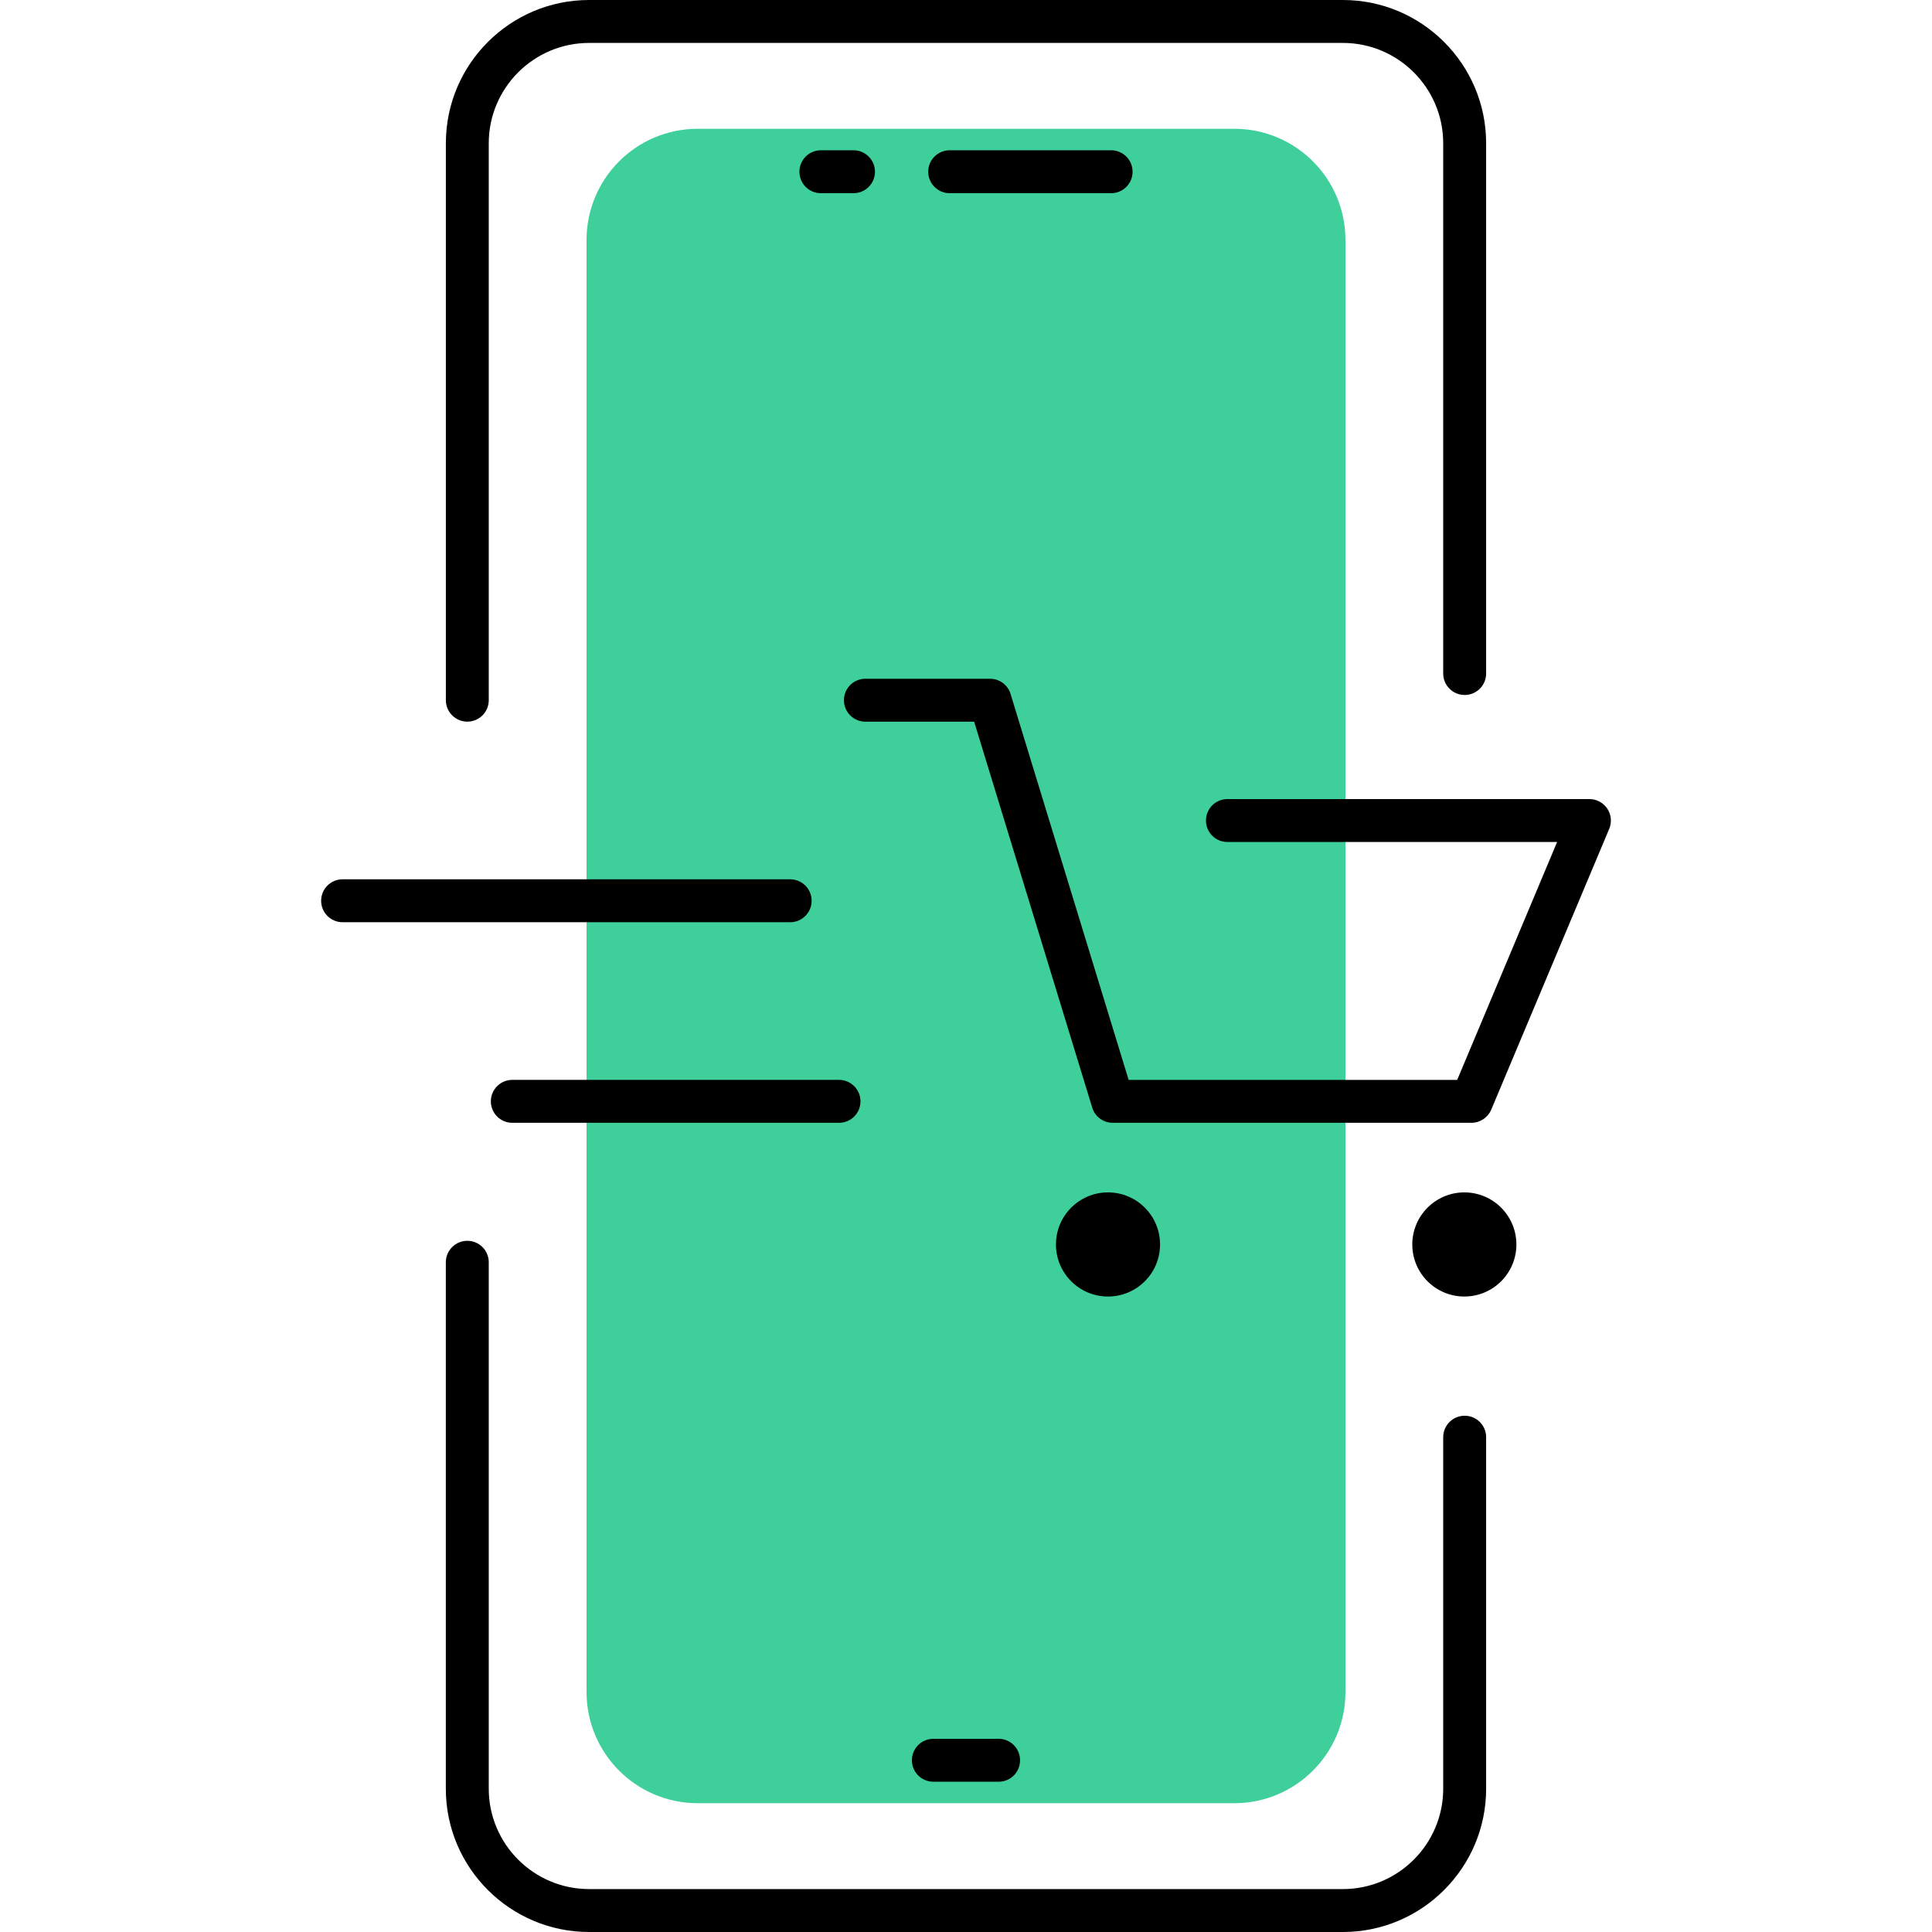 <svg width="50" height="50" viewBox="0 0 50 50" fill="none" xmlns="http://www.w3.org/2000/svg">
<path d="M31.943 46.667H18.057C16.468 46.667 15.18 45.379 15.18 43.79V6.21C15.18 4.621 16.468 3.333 18.057 3.333H31.943C33.532 3.333 34.82 4.621 34.82 6.21V43.791C34.82 45.379 33.532 46.667 31.943 46.667Z" fill="#3FCF9B"/>
<path d="M38.081 29.058H28.798C28.554 29.058 28.338 28.899 28.267 28.666L25.211 18.677H22.397C22.09 18.677 21.841 18.428 21.841 18.121C21.841 17.814 22.09 17.566 22.397 17.566H25.622C25.866 17.566 26.082 17.725 26.153 17.959L29.209 27.948H37.712L40.298 21.791H31.765C31.458 21.791 31.21 21.542 31.21 21.236C31.21 20.929 31.458 20.68 31.765 20.68H41.134C41.32 20.68 41.493 20.773 41.597 20.928C41.7 21.083 41.718 21.279 41.646 21.451L38.593 28.718C38.506 28.924 38.304 29.058 38.081 29.058Z" fill="black"/>
<path d="M28.675 33.554C29.419 33.554 30.022 32.951 30.022 32.207C30.022 31.463 29.419 30.859 28.675 30.859C27.931 30.859 27.328 31.463 27.328 32.207C27.328 32.951 27.931 33.554 28.675 33.554Z" fill="black"/>
<path d="M37.897 33.554C38.641 33.554 39.244 32.951 39.244 32.207C39.244 31.463 38.641 30.859 37.897 30.859C37.153 30.859 36.55 31.463 36.55 32.207C36.55 32.951 37.153 33.554 37.897 33.554Z" fill="black"/>
<path d="M21.714 29.058H13.258C12.952 29.058 12.703 28.81 12.703 28.503C12.703 28.196 12.952 27.947 13.258 27.947H21.714C22.02 27.947 22.269 28.196 22.269 28.503C22.269 28.81 22.021 29.058 21.714 29.058Z" fill="black"/>
<path d="M20.449 23.867H8.866C8.559 23.867 8.311 23.618 8.311 23.312C8.311 23.005 8.559 22.756 8.866 22.756H20.449C20.756 22.756 21.005 23.005 21.005 23.312C21.005 23.618 20.756 23.867 20.449 23.867Z" fill="black"/>
<path d="M25.845 46.111H24.156C23.849 46.111 23.6 45.863 23.6 45.556C23.6 45.248 23.849 45 24.156 45H25.844C26.151 45 26.399 45.248 26.399 45.556C26.399 45.863 26.151 46.111 25.845 46.111Z" fill="black"/>
<path d="M22.089 5H21.244C20.938 5 20.689 4.751 20.689 4.444C20.689 4.138 20.938 3.889 21.244 3.889H22.089C22.395 3.889 22.644 4.138 22.644 4.444C22.644 4.751 22.395 5 22.089 5Z" fill="black"/>
<path d="M28.756 5H24.578C24.271 5 24.022 4.751 24.022 4.444C24.022 4.138 24.271 3.889 24.578 3.889H28.756C29.063 3.889 29.311 4.138 29.311 4.444C29.311 4.751 29.063 5 28.756 5Z" fill="black"/>
<path d="M12.094 18.676C11.788 18.676 11.539 18.427 11.539 18.121V3.707C11.539 1.663 13.201 0 15.245 0H34.754C36.798 0 38.461 1.663 38.461 3.707V17.431C38.461 17.737 38.213 17.986 37.905 17.986C37.598 17.986 37.35 17.737 37.35 17.431V3.707C37.35 2.276 36.185 1.111 34.754 1.111H15.245C13.814 1.111 12.649 2.276 12.649 3.707V18.121C12.65 18.427 12.401 18.676 12.094 18.676Z" fill="black"/>
<path d="M34.754 50H15.246C13.202 50 11.538 48.337 11.538 46.293V32.668C11.538 32.361 11.787 32.112 12.094 32.112C12.401 32.112 12.649 32.361 12.649 32.668V46.293C12.649 47.724 13.814 48.889 15.246 48.889H34.754C36.185 48.889 37.35 47.724 37.35 46.293V37.195C37.35 36.888 37.598 36.639 37.906 36.639C38.213 36.639 38.461 36.888 38.461 37.195V46.293C38.461 48.337 36.798 50 34.754 50Z" fill="black"/>
</svg>
